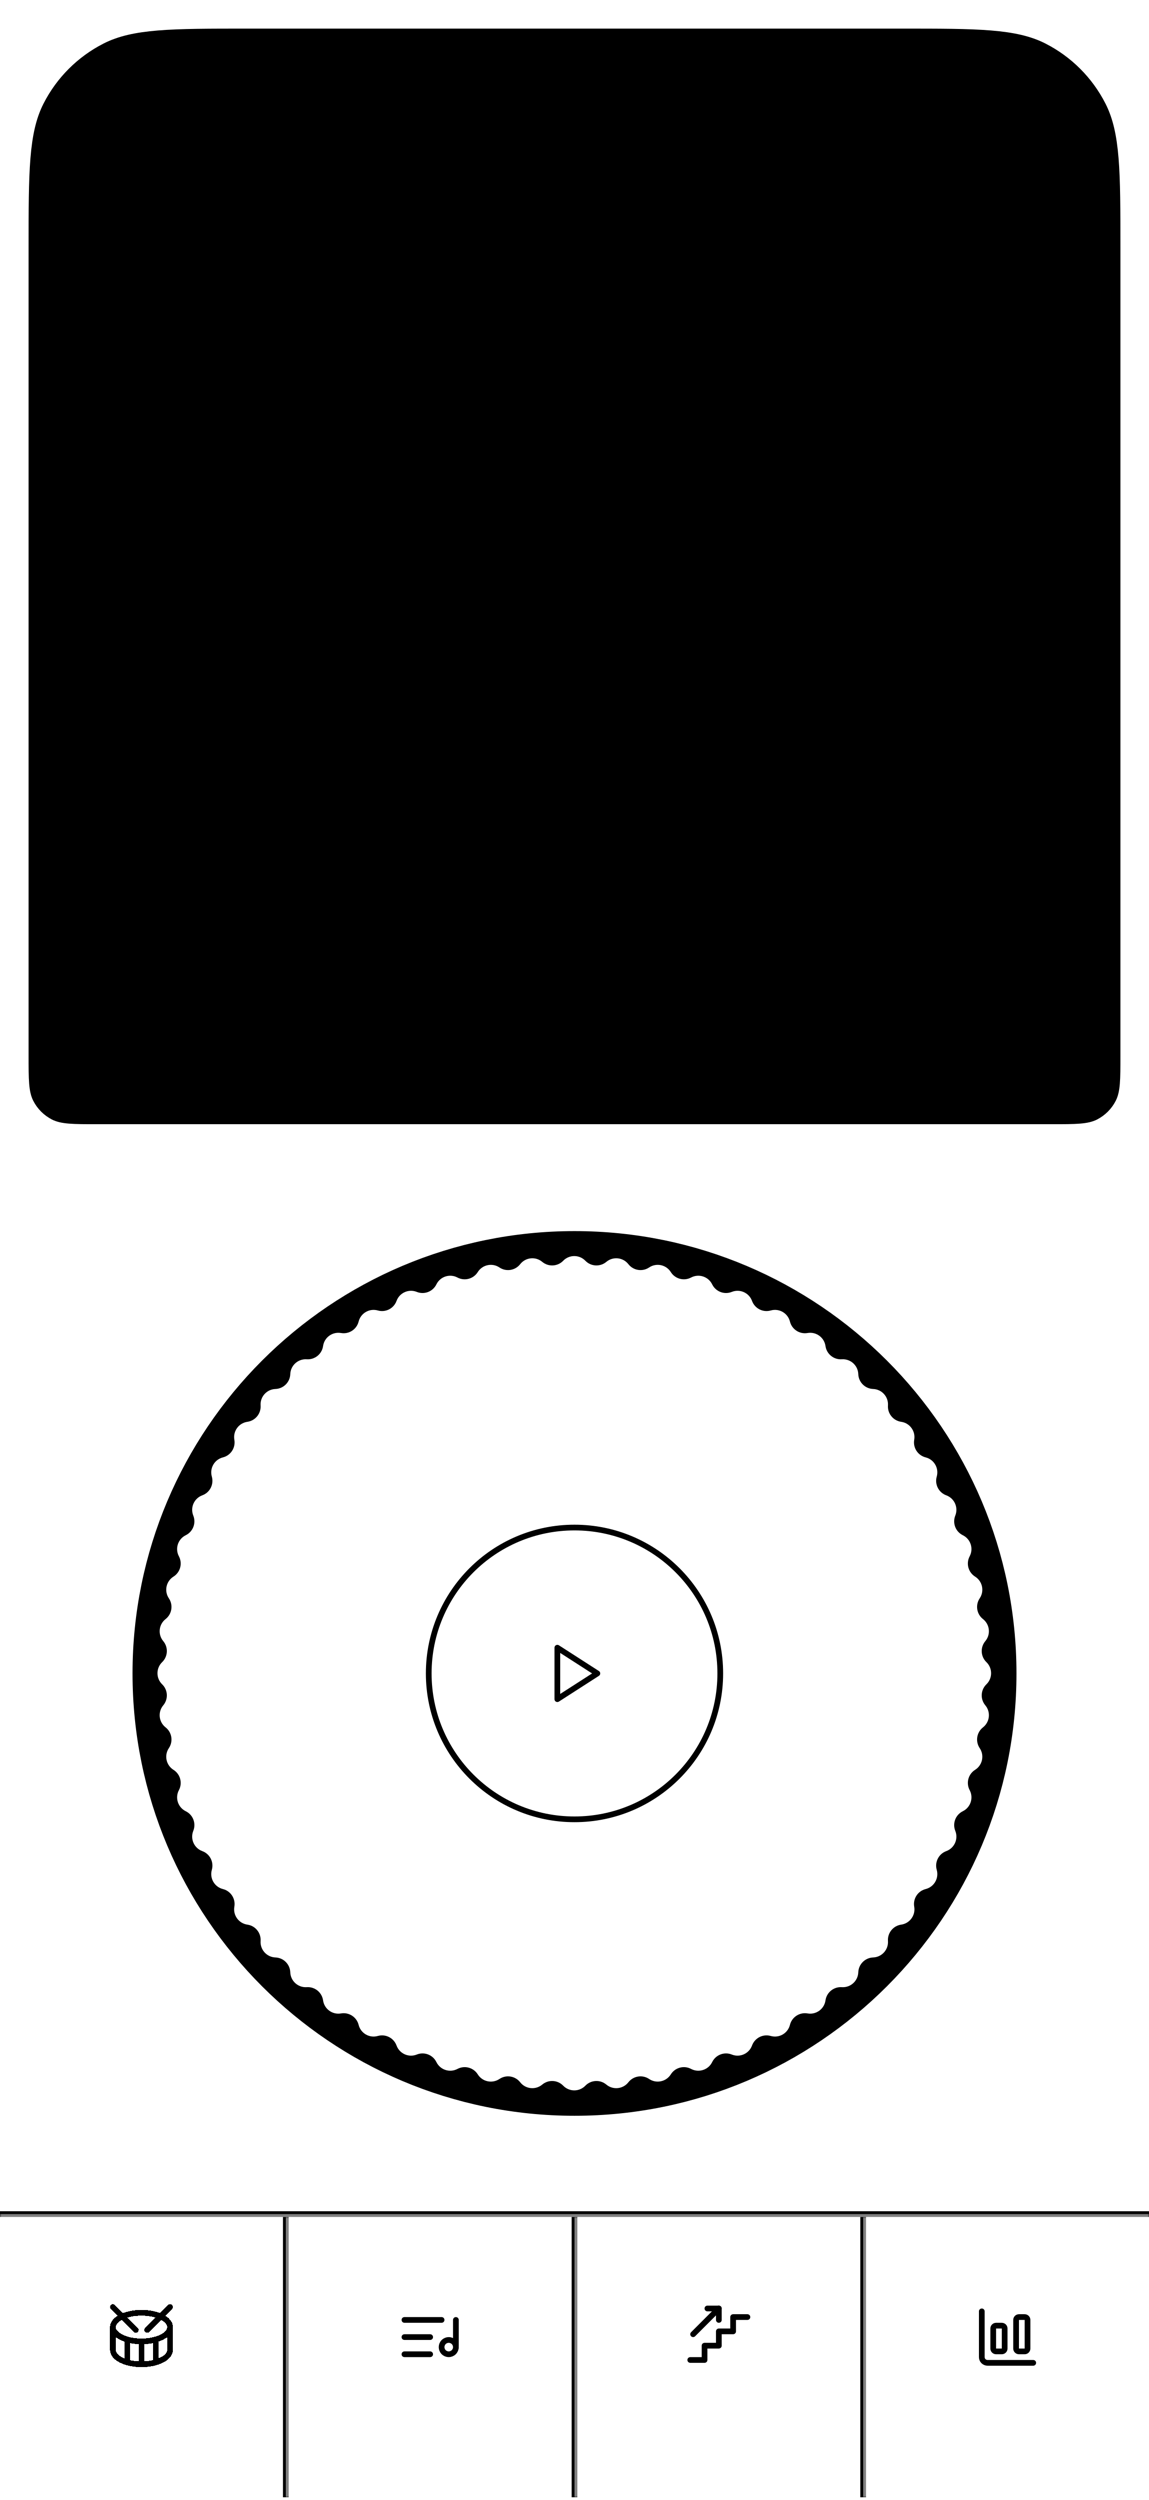 <svg width="402" height="874" viewBox="0 0 402 874" fill="none" xmlns="http://www.w3.org/2000/svg">
<path fill-rule="evenodd" clip-rule="evenodd" d="M201 739.633C286.401 739.633 355.633 670.401 355.633 585C355.633 499.599 286.401 430.367 201 430.367C115.599 430.367 46.367 499.599 46.367 585C46.367 670.401 115.599 739.633 201 739.633ZM204.801 440.735C202.68 438.546 199.169 438.546 197.047 440.735C195.079 442.765 191.877 442.933 189.708 441.119C187.369 439.164 183.877 439.531 181.997 441.93C180.252 444.155 177.085 444.657 174.738 443.079C172.208 441.38 168.773 442.11 167.153 444.691C165.65 447.087 162.554 447.917 160.054 446.594C157.36 445.168 154.021 446.253 152.68 448.99C151.436 451.529 148.443 452.678 145.819 451.624C142.991 450.487 139.783 451.915 138.735 454.777C137.763 457.433 134.907 458.889 132.187 458.114C129.255 457.279 126.215 459.035 125.472 461.991C124.783 464.734 122.094 466.48 119.308 465.994C116.305 465.47 113.465 467.534 113.035 470.551C112.637 473.351 110.145 475.369 107.323 475.176C104.283 474.969 101.673 477.319 101.561 480.364C101.458 483.191 99.191 485.458 96.365 485.561C93.319 485.673 90.969 488.283 91.176 491.323C91.369 494.145 89.351 496.637 86.551 497.035C83.534 497.465 81.47 500.305 81.994 503.308C82.48 506.094 80.734 508.783 77.991 509.472C75.035 510.215 73.279 513.255 74.114 516.187C74.889 518.907 73.433 521.763 70.777 522.735C67.915 523.783 66.487 526.991 67.624 529.819C68.678 532.443 67.529 535.436 64.99 536.68C62.253 538.021 61.168 541.36 62.594 544.054C63.917 546.554 63.087 549.65 60.691 551.153C58.11 552.773 57.38 556.208 59.079 558.738C60.657 561.085 60.155 564.252 57.93 565.997C55.531 567.877 55.164 571.369 57.119 573.708C58.933 575.877 58.765 579.079 56.735 581.047C54.546 583.169 54.546 586.68 56.735 588.801C58.765 590.769 58.933 593.971 57.119 596.141C55.164 598.479 55.531 601.971 57.93 603.852C60.155 605.597 60.657 608.763 59.079 611.111C57.38 613.641 58.11 617.075 60.691 618.695C63.087 620.198 63.917 623.295 62.594 625.794C61.168 628.488 62.253 631.827 64.99 633.168C67.529 634.412 68.678 637.406 67.624 640.03C66.487 642.858 67.915 646.065 70.777 647.113C73.433 648.085 74.889 650.942 74.114 653.662C73.279 656.593 75.035 659.634 77.991 660.376C80.734 661.065 82.48 663.754 81.994 666.54C81.47 669.543 83.534 672.383 86.551 672.813C89.351 673.212 91.369 675.703 91.176 678.525C90.969 681.566 93.319 684.175 96.365 684.287C99.191 684.391 101.458 686.658 101.561 689.484C101.673 692.53 104.283 694.879 107.323 694.672C110.145 694.48 112.637 696.497 113.035 699.297C113.465 702.315 116.305 704.379 119.308 703.855C122.094 703.369 124.783 705.115 125.472 707.858C126.215 710.814 129.255 712.569 132.187 711.734C134.907 710.96 137.763 712.415 138.735 715.071C139.783 717.933 142.991 719.361 145.819 718.225C148.443 717.17 151.436 718.319 152.68 720.859C154.021 723.596 157.36 724.681 160.054 723.255C162.554 721.931 165.65 722.761 167.153 725.157C168.773 727.739 172.208 728.469 174.738 726.769C177.085 725.192 180.252 725.693 181.997 727.919C183.877 730.317 187.369 730.684 189.708 728.729C191.877 726.915 195.079 727.083 197.047 729.114C199.169 731.302 202.68 731.302 204.801 729.114C206.769 727.083 209.971 726.915 212.141 728.729C214.479 730.684 217.971 730.317 219.852 727.919C221.597 725.693 224.763 725.192 227.111 726.769C229.641 728.469 233.075 727.739 234.695 725.157C236.198 722.761 239.295 721.931 241.794 723.255C244.488 724.681 247.827 723.596 249.168 720.859C250.412 718.319 253.406 717.17 256.03 718.225C258.858 719.361 262.065 717.933 263.113 715.071C264.085 712.415 266.942 710.96 269.662 711.734C272.593 712.569 275.634 710.814 276.376 707.858C277.065 705.115 279.754 703.369 282.54 703.855C285.543 704.379 288.383 702.315 288.813 699.297C289.212 696.497 291.703 694.48 294.525 694.672C297.566 694.879 300.175 692.53 300.287 689.484C300.391 686.658 302.658 684.391 305.484 684.287C308.53 684.175 310.879 681.566 310.672 678.525C310.48 675.703 312.497 673.212 315.297 672.813C318.315 672.383 320.379 669.543 319.855 666.54C319.369 663.754 321.115 661.065 323.858 660.376C326.814 659.634 328.569 656.593 327.734 653.662C326.96 650.942 328.415 648.085 331.071 647.113C333.933 646.065 335.361 642.858 334.225 640.03C333.17 637.406 334.319 634.412 336.859 633.168C339.596 631.827 340.681 628.488 339.255 625.794C337.931 623.295 338.761 620.198 341.157 618.695C343.739 617.075 344.469 613.641 342.769 611.111C341.192 608.763 341.693 605.597 343.919 603.852C346.317 601.971 346.684 598.479 344.729 596.141C342.915 593.971 343.083 590.769 345.114 588.801C347.302 586.68 347.302 583.169 345.114 581.047C343.083 579.079 342.915 575.877 344.729 573.708C346.684 571.369 346.317 567.877 343.919 565.997C341.693 564.252 341.192 561.085 342.769 558.738C344.469 556.208 343.739 552.773 341.157 551.153C338.761 549.65 337.931 546.554 339.255 544.054C340.681 541.36 339.596 538.021 336.859 536.68C334.319 535.436 333.17 532.443 334.225 529.819C335.361 526.991 333.933 523.783 331.071 522.735C328.415 521.763 326.96 518.907 327.734 516.187C328.569 513.255 326.814 510.215 323.858 509.472C321.115 508.783 319.369 506.094 319.855 503.308C320.379 500.305 318.315 497.465 315.297 497.035C312.497 496.637 310.48 494.145 310.672 491.323C310.879 488.283 308.53 485.673 305.484 485.561C302.658 485.458 300.391 483.191 300.287 480.364C300.175 477.319 297.566 474.969 294.525 475.176C291.703 475.369 289.212 473.351 288.813 470.551C288.383 467.534 285.543 465.47 282.54 465.994C279.754 466.48 277.065 464.734 276.376 461.991C275.634 459.035 272.593 457.279 269.662 458.114C266.942 458.889 264.085 457.433 263.113 454.777C262.065 451.915 258.858 450.487 256.03 451.624C253.406 452.678 250.412 451.529 249.168 448.99C247.827 446.253 244.488 445.168 241.794 446.594C239.295 447.917 236.198 447.087 234.695 444.691C233.075 442.11 229.641 441.38 227.111 443.079C224.763 444.657 221.597 444.155 219.852 441.93C217.971 439.531 214.479 439.164 212.141 441.119C209.971 442.933 206.769 442.765 204.801 440.735Z" fill="black"/>
<circle cx="201" cy="585" r="51" stroke="black" stroke-width="2"/>
<path d="M195 576L209 585L195 594V576Z" stroke="black" stroke-width="2" stroke-linecap="round" stroke-linejoin="round"/>
<g clip-path="url(#clip0_498_4461)">
<path d="M47.22 30H46.78C46.25 30 45.741 30.211 45.366 30.586C44.991 30.961 44.78 31.47 44.78 32V32.18C44.78 32.531 44.687 32.875 44.511 33.179C44.336 33.483 44.084 33.735 43.78 33.91L43.35 34.16C43.046 34.336 42.701 34.428 42.35 34.428C41.999 34.428 41.654 34.336 41.35 34.16L41.2 34.08C40.741 33.815 40.196 33.743 39.684 33.88C39.172 34.017 38.736 34.352 38.47 34.81L38.25 35.19C37.985 35.649 37.913 36.194 38.05 36.706C38.187 37.218 38.522 37.654 38.98 37.92L39.13 38.02C39.432 38.194 39.684 38.445 39.859 38.747C40.035 39.049 40.128 39.391 40.13 39.74V40.25C40.131 40.602 40.04 40.949 39.864 41.255C39.688 41.56 39.435 41.814 39.13 41.99L38.98 42.08C38.522 42.346 38.187 42.782 38.05 43.294C37.913 43.806 37.985 44.351 38.25 44.81L38.47 45.19C38.736 45.648 39.172 45.983 39.684 46.12C40.196 46.257 40.741 46.185 41.2 45.92L41.35 45.84C41.654 45.664 41.999 45.572 42.35 45.572C42.701 45.572 43.046 45.664 43.35 45.84L43.78 46.09C44.084 46.265 44.336 46.517 44.511 46.821C44.687 47.125 44.78 47.469 44.78 47.82V48C44.78 48.53 44.991 49.039 45.366 49.414C45.741 49.789 46.25 50 46.78 50H47.22C47.75 50 48.259 49.789 48.634 49.414C49.009 49.039 49.22 48.53 49.22 48V47.82C49.22 47.469 49.313 47.125 49.489 46.821C49.664 46.517 49.916 46.265 50.22 46.09L50.65 45.84C50.954 45.664 51.299 45.572 51.65 45.572C52.001 45.572 52.346 45.664 52.65 45.84L52.8 45.92C53.259 46.185 53.804 46.257 54.316 46.12C54.828 45.983 55.264 45.648 55.53 45.19L55.75 44.8C56.015 44.341 56.087 43.796 55.95 43.284C55.813 42.772 55.478 42.336 55.02 42.07L54.87 41.99C54.565 41.814 54.312 41.56 54.136 41.255C53.96 40.949 53.869 40.602 53.87 40.25V39.75C53.869 39.398 53.96 39.051 54.136 38.745C54.312 38.44 54.565 38.186 54.87 38.01L55.02 37.92C55.478 37.654 55.813 37.218 55.95 36.706C56.087 36.194 56.015 35.649 55.75 35.19L55.53 34.81C55.264 34.352 54.828 34.017 54.316 33.88C53.804 33.743 53.259 33.815 52.8 34.08L52.65 34.16C52.346 34.336 52.001 34.428 51.65 34.428C51.299 34.428 50.954 34.336 50.65 34.16L50.22 33.91C49.916 33.735 49.664 33.483 49.489 33.179C49.313 32.875 49.22 32.531 49.22 32.18V32C49.22 31.47 49.009 30.961 48.634 30.586C48.259 30.211 47.75 30 47.22 30Z" stroke="#90A481" stroke-width="2" stroke-linecap="round" stroke-linejoin="round"/>
<path d="M47 43C48.657 43 50 41.657 50 40C50 38.343 48.657 37 47 37C45.343 37 44 38.343 44 40C44 41.657 45.343 43 47 43Z" stroke="#90A481" stroke-width="2" stroke-linecap="round" stroke-linejoin="round"/>
<path d="M353 30H357" stroke="#90A481" stroke-width="2" stroke-linecap="round" stroke-linejoin="round"/>
<path d="M355 42L358 39" stroke="#90A481" stroke-width="2" stroke-linecap="round" stroke-linejoin="round"/>
<path d="M355 50C359.418 50 363 46.418 363 42C363 37.582 359.418 34 355 34C350.582 34 347 37.582 347 42C347 46.418 350.582 50 355 50Z" stroke="#90A481" stroke-width="2" stroke-linecap="round" stroke-linejoin="round"/>
<path d="M36.784 279.784H39.064V282.4H36.784V286.144H33.928V282.4H25.648V280.456L32.752 268H36.784V279.784ZM33.928 271.096L28.984 279.784H33.928V271.096ZM46.318 268H49.078L43.414 286.144H40.654L46.318 268ZM59.987 279.784H62.267V282.4H59.987V286.144H57.131V282.4H48.851V280.456L55.955 268H59.987V279.784ZM57.131 271.096L52.187 279.784H57.131V271.096Z" fill="#90A481"/>
<path d="M179.962 294.72H172.447V268.035L164.617 272.085V264.255L173.707 259.62H179.962V294.72ZM198.543 287.7H211.503V294.72H187.068V289.635L199.443 276.765C200.793 275.355 201.738 274.155 202.278 273.165C202.818 272.145 203.088 271.11 203.088 270.06C203.088 268.8 202.713 267.795 201.963 267.045C201.243 266.265 200.223 265.875 198.903 265.875C197.553 265.875 196.383 266.265 195.393 267.045C194.433 267.825 193.608 268.995 192.918 270.555L187.068 266.55C187.998 264.39 189.468 262.59 191.478 261.15C193.518 259.71 196.068 258.99 199.128 258.99C201.528 258.99 203.598 259.44 205.338 260.34C207.108 261.21 208.458 262.455 209.388 264.075C210.318 265.695 210.783 267.555 210.783 269.655C210.783 271.545 210.318 273.36 209.388 275.1C208.488 276.84 207.153 278.64 205.383 280.5L198.543 287.7ZM228.208 295.35C223.978 295.35 220.723 293.82 218.443 290.76C216.193 287.67 215.068 283.155 215.068 277.215C215.068 271.245 216.193 266.715 218.443 263.625C220.723 260.535 223.978 258.99 228.208 258.99C232.438 258.99 235.678 260.535 237.928 263.625C240.208 266.715 241.348 271.245 241.348 277.215C241.348 283.155 240.208 287.67 237.928 290.76C235.678 293.82 232.438 295.35 228.208 295.35ZM228.208 288.33C229.948 288.33 231.283 287.4 232.213 285.54C233.173 283.65 233.653 280.875 233.653 277.215C233.653 273.495 233.188 270.705 232.258 268.845C231.328 266.955 229.978 266.01 228.208 266.01C226.438 266.01 225.088 266.955 224.158 268.845C223.228 270.705 222.763 273.495 222.763 277.215C222.763 280.875 223.228 283.65 224.158 285.54C225.118 287.4 226.468 288.33 228.208 288.33Z" fill="#90A481"/>
<path d="M357 283V270L369 268V281" stroke="#90A481" stroke-width="2" stroke-linecap="round" stroke-linejoin="round"/>
<path d="M354 286C355.657 286 357 284.657 357 283C357 281.343 355.657 280 354 280C352.343 280 351 281.343 351 283C351 284.657 352.343 286 354 286Z" stroke="#90A481" stroke-width="2" stroke-linecap="round" stroke-linejoin="round"/>
<path d="M366 284C367.657 284 369 282.657 369 281C369 279.343 367.657 278 366 278C364.343 278 363 279.343 363 281C363 282.657 364.343 284 366 284Z" stroke="#90A481" stroke-width="2" stroke-linecap="round" stroke-linejoin="round"/>
<path d="M180.228 319.988H179.244L178.104 316.88H174.792L173.652 319.988H172.668L175.956 311.132H176.928L180.228 319.988ZM176.412 312.488L175.128 315.992H177.768L176.484 312.488H176.412ZM181.274 319.988V313.652H182.162V314.624H182.222C182.414 314.28 182.698 314.004 183.074 313.796C183.45 313.588 183.842 313.484 184.25 313.484C184.954 313.484 185.506 313.704 185.906 314.144C186.306 314.584 186.506 315.2 186.506 315.992V319.988H185.618V316.136C185.618 315.584 185.466 315.14 185.162 314.804C184.866 314.468 184.49 314.3 184.034 314.3C183.482 314.3 183.03 314.484 182.678 314.852C182.334 315.212 182.162 315.672 182.162 316.232V319.988H181.274ZM193.612 319.988H192.724V318.98H192.652C192.444 319.356 192.164 319.648 191.812 319.856C191.46 320.056 191.064 320.156 190.624 320.156C190.104 320.156 189.636 320.012 189.22 319.724C188.804 319.428 188.476 319.024 188.236 318.512C188.004 317.992 187.888 317.408 187.888 316.76C187.888 316.128 188.004 315.564 188.236 315.068C188.476 314.564 188.804 314.176 189.22 313.904C189.636 313.624 190.104 313.484 190.624 313.484C191.032 313.484 191.412 313.588 191.764 313.796C192.116 314.004 192.412 314.292 192.652 314.66H192.724V311.132H193.612V319.988ZM192.748 316.82C192.748 316.348 192.664 315.924 192.496 315.548C192.328 315.172 192.096 314.88 191.8 314.672C191.504 314.464 191.168 314.36 190.792 314.36C190.408 314.36 190.064 314.464 189.76 314.672C189.464 314.88 189.228 315.172 189.052 315.548C188.884 315.916 188.8 316.34 188.8 316.82C188.8 317.3 188.884 317.728 189.052 318.104C189.228 318.472 189.468 318.76 189.772 318.968C190.084 319.176 190.436 319.28 190.828 319.28C191.196 319.28 191.524 319.176 191.812 318.968C192.108 318.76 192.336 318.472 192.496 318.104C192.664 317.728 192.748 317.3 192.748 316.82ZM197.112 320.156C196.496 320.156 195.996 319.996 195.612 319.676C195.236 319.356 195.048 318.928 195.048 318.392C195.048 317.712 195.316 317.184 195.852 316.808C196.396 316.424 197.152 316.232 198.12 316.232H199.212V315.812C199.212 315.356 199.068 314.992 198.78 314.72C198.5 314.44 198.124 314.3 197.652 314.3C197.012 314.3 196.508 314.552 196.14 315.056L195.444 314.552C195.708 314.192 196.028 313.924 196.404 313.748C196.78 313.572 197.2 313.484 197.664 313.484C198.408 313.484 199 313.692 199.44 314.108C199.888 314.524 200.112 315.092 200.112 315.812V319.988H199.212V319.028H199.152C198.96 319.372 198.676 319.648 198.3 319.856C197.932 320.056 197.536 320.156 197.112 320.156ZM197.268 319.34C197.564 319.34 197.86 319.276 198.156 319.148C198.46 319.012 198.712 318.812 198.912 318.548C199.112 318.276 199.212 317.952 199.212 317.576V317.06H198.288C196.736 317.06 195.96 317.488 195.96 318.344C195.96 318.64 196.08 318.88 196.32 319.064C196.568 319.248 196.884 319.34 197.268 319.34ZM201.794 319.988V313.652H202.682V314.624H202.742C202.934 314.28 203.218 314.004 203.594 313.796C203.97 313.588 204.362 313.484 204.77 313.484C205.474 313.484 206.026 313.704 206.426 314.144C206.826 314.584 207.026 315.2 207.026 315.992V319.988H206.138V316.136C206.138 315.584 205.986 315.14 205.682 314.804C205.386 314.468 205.01 314.3 204.554 314.3C204.002 314.3 203.55 314.484 203.198 314.852C202.854 315.212 202.682 315.672 202.682 316.232V319.988H201.794ZM211.816 314.492H209.98V318.224C209.98 318.592 210.072 318.88 210.256 319.088C210.44 319.288 210.696 319.388 211.024 319.388C211.192 319.388 211.408 319.344 211.672 319.256V320.084C211.456 320.172 211.18 320.216 210.844 320.216C210.276 320.216 209.84 320.052 209.536 319.724C209.232 319.388 209.08 318.912 209.08 318.296V314.492H208.084V313.652H209.08V311.672H209.98V313.652H211.816V314.492ZM214.103 311.672C214.103 311.864 214.043 312.016 213.923 312.128C213.811 312.24 213.659 312.296 213.467 312.296C213.275 312.296 213.123 312.24 213.011 312.128C212.907 312.016 212.855 311.864 212.855 311.672C212.855 311.48 212.907 311.328 213.011 311.216C213.123 311.104 213.275 311.048 213.467 311.048C213.659 311.048 213.811 311.104 213.923 311.216C214.043 311.328 214.103 311.48 214.103 311.672ZM213.923 313.652V320H213.035V313.652H213.923ZM215.81 319.988V313.652H216.698V314.624H216.758C216.95 314.28 217.234 314.004 217.61 313.796C217.986 313.588 218.378 313.484 218.786 313.484C219.49 313.484 220.042 313.704 220.442 314.144C220.842 314.584 221.042 315.2 221.042 315.992V319.988H220.154V316.136C220.154 315.584 220.002 315.14 219.698 314.804C219.402 314.468 219.026 314.3 218.57 314.3C218.018 314.3 217.566 314.484 217.214 314.852C216.87 315.212 216.698 315.672 216.698 316.232V319.988H215.81ZM225.303 320.156C224.727 320.156 224.219 320.02 223.779 319.748C223.347 319.476 223.011 319.088 222.771 318.584C222.539 318.08 222.423 317.492 222.423 316.82C222.423 316.148 222.539 315.56 222.771 315.056C223.011 314.552 223.347 314.164 223.779 313.892C224.219 313.62 224.727 313.484 225.303 313.484C225.879 313.484 226.383 313.62 226.815 313.892C227.255 314.164 227.591 314.552 227.823 315.056C228.063 315.56 228.183 316.148 228.183 316.82C228.183 317.492 228.063 318.08 227.823 318.584C227.591 319.088 227.255 319.476 226.815 319.748C226.383 320.02 225.879 320.156 225.303 320.156ZM225.303 319.316C225.895 319.316 226.371 319.092 226.731 318.644C227.091 318.188 227.271 317.58 227.271 316.82C227.271 316.06 227.091 315.456 226.731 315.008C226.371 314.552 225.895 314.324 225.303 314.324C224.711 314.324 224.235 314.552 223.875 315.008C223.515 315.456 223.335 316.06 223.335 316.82C223.335 317.58 223.515 318.188 223.875 318.644C224.235 319.092 224.711 319.316 225.303 319.316Z" fill="#90A481"/>
<g clip-path="url(#clip1_498_4461)">
<rect opacity="0.6" x="14" y="371" width="1" height="12" fill="#90A481"/>
<path d="M49.49 348.1H48.11V342L46.47 342.86V341.42L48.37 340.45H49.49V348.1ZM53.968 348.24C53.075 348.24 52.388 347.903 51.908 347.23C51.428 346.557 51.188 345.573 51.188 344.28C51.188 342.98 51.428 341.993 51.908 341.32C52.388 340.647 53.075 340.31 53.968 340.31C54.868 340.31 55.558 340.647 56.038 341.32C56.518 341.993 56.758 342.98 56.758 344.28C56.758 345.573 56.518 346.557 56.038 347.23C55.558 347.903 54.868 348.24 53.968 348.24ZM53.968 346.96C54.408 346.96 54.748 346.733 54.988 346.28C55.228 345.827 55.348 345.16 55.348 344.28C55.348 343.393 55.228 342.723 54.988 342.27C54.748 341.817 54.408 341.59 53.968 341.59C53.528 341.59 53.188 341.817 52.948 342.27C52.715 342.723 52.598 343.393 52.598 344.28C52.598 345.167 52.715 345.837 52.948 346.29C53.188 346.737 53.528 346.96 53.968 346.96ZM60.579 348.24C59.686 348.24 58.999 347.903 58.519 347.23C58.039 346.557 57.799 345.573 57.799 344.28C57.799 342.98 58.039 341.993 58.519 341.32C58.999 340.647 59.686 340.31 60.579 340.31C61.479 340.31 62.169 340.647 62.649 341.32C63.129 341.993 63.369 342.98 63.369 344.28C63.369 345.573 63.129 346.557 62.649 347.23C62.169 347.903 61.479 348.24 60.579 348.24ZM60.579 346.96C61.019 346.96 61.359 346.733 61.599 346.28C61.839 345.827 61.959 345.16 61.959 344.28C61.959 343.393 61.839 342.723 61.599 342.27C61.359 341.817 61.019 341.59 60.579 341.59C60.139 341.59 59.799 341.817 59.559 342.27C59.326 342.723 59.209 343.393 59.209 344.28C59.209 345.167 59.326 345.837 59.559 346.29C59.799 346.737 60.139 346.96 60.579 346.96Z" fill="#90A481"/>
<rect opacity="0.6" x="22" y="371" width="1" height="12" fill="#90A481"/>
<rect opacity="0.6" x="30" y="371" width="1" height="12" fill="#90A481"/>
<rect opacity="0.6" x="38" y="371" width="1" height="12" fill="#90A481"/>
<rect opacity="0.6" x="46" y="371" width="1" height="12" fill="#90A481"/>
<rect opacity="0.6" x="54" y="357" width="2" height="26" fill="#90A481"/>
<rect opacity="0.6" x="63" y="371" width="1" height="12" fill="#90A481"/>
<rect opacity="0.6" x="71" y="371" width="1" height="12" fill="#90A481"/>
<rect opacity="0.6" x="79" y="371" width="1" height="12" fill="#90A481"/>
<rect opacity="0.6" x="87" y="371" width="1" height="12" fill="#90A481"/>
<path d="M123.49 348.1H122.11V342L120.47 342.86V341.42L122.37 340.45H123.49V348.1ZM128.158 348.1H126.778V342L125.138 342.86V341.42L127.038 340.45H128.158V348.1ZM132.636 348.24C131.743 348.24 131.056 347.903 130.576 347.23C130.096 346.557 129.856 345.573 129.856 344.28C129.856 342.98 130.096 341.993 130.576 341.32C131.056 340.647 131.743 340.31 132.636 340.31C133.536 340.31 134.226 340.647 134.706 341.32C135.186 341.993 135.426 342.98 135.426 344.28C135.426 345.573 135.186 346.557 134.706 347.23C134.226 347.903 133.536 348.24 132.636 348.24ZM132.636 346.96C133.076 346.96 133.416 346.733 133.656 346.28C133.896 345.827 134.016 345.16 134.016 344.28C134.016 343.393 133.896 342.723 133.656 342.27C133.416 341.817 133.076 341.59 132.636 341.59C132.196 341.59 131.856 341.817 131.616 342.27C131.383 342.723 131.266 343.393 131.266 344.28C131.266 345.167 131.383 345.837 131.616 346.29C131.856 346.737 132.196 346.96 132.636 346.96Z" fill="#90A481"/>
<rect opacity="0.6" x="95" y="371" width="1" height="12" fill="#90A481"/>
<rect opacity="0.6" x="103" y="371" width="1" height="12" fill="#90A481"/>
<rect opacity="0.6" x="111" y="371" width="1" height="12" fill="#90A481"/>
<rect opacity="0.6" x="119" y="371" width="1" height="12" fill="#90A481"/>
<rect opacity="0.6" x="127" y="357" width="2" height="26" fill="#90A481"/>
<rect opacity="0.6" x="136" y="371" width="1" height="12" fill="#90A481"/>
<rect opacity="0.6" x="144" y="371" width="1" height="12" fill="#90A481"/>
<rect opacity="0.6" x="152" y="371" width="1" height="12" fill="#90A481"/>
<rect opacity="0.6" x="160" y="371" width="1" height="12" fill="#90A481"/>
<path d="M195.49 348.1H194.11V342L192.47 342.86V341.42L194.37 340.45H195.49V348.1ZM199.148 346.82H202.238V348.1H197.108V347.12L199.738 344.32C200.085 343.947 200.328 343.64 200.468 343.4C200.608 343.153 200.678 342.9 200.678 342.64C200.678 342.313 200.581 342.053 200.388 341.86C200.195 341.667 199.928 341.57 199.588 341.57C198.975 341.57 198.505 341.927 198.178 342.64L197.108 341.9C197.301 341.433 197.611 341.053 198.038 340.76C198.471 340.46 199.005 340.31 199.638 340.31C200.131 340.31 200.561 340.403 200.928 340.59C201.301 340.777 201.588 341.04 201.788 341.38C201.988 341.72 202.088 342.117 202.088 342.57C202.088 342.983 201.988 343.377 201.788 343.75C201.595 344.123 201.288 344.533 200.868 344.98L199.148 346.82ZM205.896 348.24C205.002 348.24 204.316 347.903 203.836 347.23C203.356 346.557 203.116 345.573 203.116 344.28C203.116 342.98 203.356 341.993 203.836 341.32C204.316 340.647 205.002 340.31 205.896 340.31C206.796 340.31 207.486 340.647 207.966 341.32C208.446 341.993 208.686 342.98 208.686 344.28C208.686 345.573 208.446 346.557 207.966 347.23C207.486 347.903 206.796 348.24 205.896 348.24ZM205.896 346.96C206.336 346.96 206.676 346.733 206.916 346.28C207.156 345.827 207.276 345.16 207.276 344.28C207.276 343.393 207.156 342.723 206.916 342.27C206.676 341.817 206.336 341.59 205.896 341.59C205.456 341.59 205.116 341.817 204.876 342.27C204.642 342.723 204.526 343.393 204.526 344.28C204.526 345.167 204.642 345.837 204.876 346.29C205.116 346.737 205.456 346.96 205.896 346.96Z" fill="#90A481"/>
<rect opacity="0.6" x="168" y="371" width="1" height="12" fill="#90A481"/>
<rect opacity="0.6" x="176" y="371" width="1" height="12" fill="#90A481"/>
<rect opacity="0.6" x="184" y="371" width="1" height="12" fill="#90A481"/>
<rect opacity="0.6" x="192" y="371" width="1" height="12" fill="#90A481"/>
<rect opacity="0.6" x="200" y="357" width="2" height="26" fill="#90A481"/>
<rect opacity="0.6" x="209" y="371" width="1" height="12" fill="#90A481"/>
<rect opacity="0.6" x="217" y="371" width="1" height="12" fill="#90A481"/>
<rect opacity="0.6" x="225" y="371" width="1" height="12" fill="#90A481"/>
<rect opacity="0.6" x="233" y="371" width="1" height="12" fill="#90A481"/>
<path d="M268.49 348.1H267.11V342L265.47 342.86V341.42L267.37 340.45H268.49V348.1ZM273.068 343.48L273.238 343.47C273.611 343.47 273.961 343.563 274.288 343.75C274.621 343.93 274.888 344.193 275.088 344.54C275.288 344.887 275.388 345.293 275.388 345.76C275.388 346.247 275.275 346.68 275.048 347.06C274.828 347.433 274.518 347.723 274.118 347.93C273.718 348.137 273.258 348.24 272.738 348.24C272.118 348.24 271.581 348.097 271.128 347.81C270.681 347.517 270.345 347.127 270.118 346.64L271.198 345.9C271.371 346.26 271.581 346.533 271.828 346.72C272.081 346.9 272.388 346.99 272.748 346.99C273.121 346.99 273.425 346.877 273.658 346.65C273.891 346.423 274.008 346.127 274.008 345.76C274.008 345.38 273.891 345.08 273.658 344.86C273.431 344.633 273.121 344.513 272.728 344.5C272.468 344.5 272.205 344.58 271.938 344.74L271.188 343.76L273.188 341.73H270.388V340.45H274.998V341.58L273.048 343.43L273.068 343.48ZM279.15 348.24C278.256 348.24 277.57 347.903 277.09 347.23C276.61 346.557 276.37 345.573 276.37 344.28C276.37 342.98 276.61 341.993 277.09 341.32C277.57 340.647 278.256 340.31 279.15 340.31C280.05 340.31 280.74 340.647 281.22 341.32C281.7 341.993 281.94 342.98 281.94 344.28C281.94 345.573 281.7 346.557 281.22 347.23C280.74 347.903 280.05 348.24 279.15 348.24ZM279.15 346.96C279.59 346.96 279.93 346.733 280.17 346.28C280.41 345.827 280.53 345.16 280.53 344.28C280.53 343.393 280.41 342.723 280.17 342.27C279.93 341.817 279.59 341.59 279.15 341.59C278.71 341.59 278.37 341.817 278.13 342.27C277.896 342.723 277.78 343.393 277.78 344.28C277.78 345.167 277.896 345.837 278.13 346.29C278.37 346.737 278.71 346.96 279.15 346.96Z" fill="#90A481"/>
<rect opacity="0.6" x="241" y="371" width="1" height="12" fill="#90A481"/>
<rect opacity="0.6" x="249" y="371" width="1" height="12" fill="#90A481"/>
<rect opacity="0.6" x="257" y="371" width="1" height="12" fill="#90A481"/>
<rect opacity="0.6" x="265" y="371" width="1" height="12" fill="#90A481"/>
<rect opacity="0.6" x="273" y="357" width="2" height="26" fill="#90A481"/>
<rect opacity="0.6" x="282" y="371" width="1" height="12" fill="#90A481"/>
<rect opacity="0.6" x="290" y="371" width="1" height="12" fill="#90A481"/>
<rect opacity="0.6" x="298" y="371" width="1" height="12" fill="#90A481"/>
<rect opacity="0.6" x="306" y="371" width="1" height="12" fill="#90A481"/>
<path d="M341.49 348.1H340.11V342L338.47 342.86V341.42L340.37 340.45H341.49V348.1ZM347.758 345.32H348.708V346.59H347.758V348.1H346.378V346.59H342.928V345.68L345.828 340.45H347.758V345.32ZM346.378 341.96L344.538 345.32H346.378V341.96ZM352.257 348.24C351.364 348.24 350.677 347.903 350.197 347.23C349.717 346.557 349.477 345.573 349.477 344.28C349.477 342.98 349.717 341.993 350.197 341.32C350.677 340.647 351.364 340.31 352.257 340.31C353.157 340.31 353.847 340.647 354.327 341.32C354.807 341.993 355.047 342.98 355.047 344.28C355.047 345.573 354.807 346.557 354.327 347.23C353.847 347.903 353.157 348.24 352.257 348.24ZM352.257 346.96C352.697 346.96 353.037 346.733 353.277 346.28C353.517 345.827 353.637 345.16 353.637 344.28C353.637 343.393 353.517 342.723 353.277 342.27C353.037 341.817 352.697 341.59 352.257 341.59C351.817 341.59 351.477 341.817 351.237 342.27C351.004 342.723 350.887 343.393 350.887 344.28C350.887 345.167 351.004 345.837 351.237 346.29C351.477 346.737 351.817 346.96 352.257 346.96Z" fill="#90A481"/>
<rect opacity="0.6" x="314" y="371" width="1" height="12" fill="#90A481"/>
<rect opacity="0.6" x="322" y="371" width="1" height="12" fill="#90A481"/>
<rect opacity="0.6" x="330" y="371" width="1" height="12" fill="#90A481"/>
<rect opacity="0.6" x="338" y="371" width="1" height="12" fill="#90A481"/>
<rect opacity="0.6" x="346" y="357" width="2" height="26" fill="#90A481"/>
<rect opacity="0.6" x="355" y="371" width="1" height="12" fill="#90A481"/>
<rect opacity="0.6" x="363" y="371" width="1" height="12" fill="#90A481"/>
<rect opacity="0.6" x="371" y="371" width="1" height="12" fill="#90A481"/>
<rect opacity="0.6" x="379" y="371" width="1" height="12" fill="#90A481"/>
<rect opacity="0.6" x="387" y="371" width="1" height="12" fill="#90A481"/>
</g>
<path d="M10 86.8C10 59.917 10 46.476 15.232 36.209C19.834 27.177 27.177 19.834 36.209 15.232C46.476 10 59.917 10 86.8 10H315.2C342.083 10 355.524 10 365.792 15.232C374.823 19.834 382.166 27.177 386.768 36.209C392 46.476 392 59.917 392 86.8V369C392 377.401 392 381.601 390.365 384.81C388.927 387.632 386.632 389.927 383.81 391.365C380.601 393 376.401 393 368 393H34C25.599 393 21.399 393 18.19 391.365C15.368 389.927 13.073 387.632 11.635 384.81C10 381.601 10 377.401 10 369V86.8Z" fill="black"/>
</g>
<mask id="path-70-outside-1_498_4461" maskUnits="userSpaceOnUse" x="0" y="773" width="402" height="3" fill="black">
<rect fill="white" y="773" width="402" height="3"/>
<path d="M0 773H402V775H0V773Z"/>
</mask>
<path d="M0 773H402V775H0V773Z" fill="black"/>
<path d="M402 774H0V776H402V774Z" fill="white" fill-opacity="0.5" mask="url(#path-70-outside-1_498_4461)"/>
<g clip-path="url(#clip2_498_4461)">
<g filter="url(#filter0_di_498_4461)">
<path d="M39.5 807L47.5 815M59.5 807L51.5 815M59.5 814C59.5 816.761 55.023 819 49.5 819M59.5 814C59.5 811.239 55.023 809 49.5 809C43.977 809 39.5 811.239 39.5 814M59.5 814V822C59.5 823.326 58.446 824.598 56.571 825.536C54.696 826.473 52.152 827 49.5 827M49.5 819C43.977 819 39.5 816.761 39.5 814M49.5 819V827M39.5 814V822C39.5 823.326 40.554 824.598 42.429 825.536C44.304 826.473 46.848 827 49.5 827M44.5 818.4V826.3M54.5 818.4V826.3" stroke="black" stroke-width="2" stroke-linecap="round" stroke-linejoin="round" shape-rendering="crispEdges"/>
</g>
</g>
<mask id="path-74-outside-2_498_4461" maskUnits="userSpaceOnUse" x="99" y="775" width="3" height="98" fill="black">
<rect fill="white" x="99" y="775" width="3" height="98"/>
<path d="M99 775H101V873H99V775Z"/>
</mask>
<path d="M99 775H101V873H99V775Z" fill="black"/>
<path d="M100 775V873H102V775H100Z" fill="white" fill-opacity="0.5" mask="url(#path-74-outside-2_498_4461)"/>
<path d="M159.5 820V811" stroke="black" stroke-width="2" stroke-linecap="round" stroke-linejoin="round"/>
<path d="M157 823C157.663 823 158.299 822.737 158.768 822.268C159.237 821.799 159.5 821.163 159.5 820.5C159.5 819.837 159.237 819.201 158.768 818.732C158.299 818.263 157.663 818 157 818C156.337 818 155.701 818.263 155.232 818.732C154.763 819.201 154.5 819.837 154.5 820.5C154.5 821.163 154.763 821.799 155.232 822.268C155.701 822.737 156.337 823 157 823Z" stroke="black" stroke-width="2" stroke-linecap="round" stroke-linejoin="round"/>
<path d="M150.5 817H141.5" stroke="black" stroke-width="2" stroke-linecap="round" stroke-linejoin="round"/>
<path d="M154.5 811H141.5" stroke="black" stroke-width="2" stroke-linecap="round" stroke-linejoin="round"/>
<path d="M150.5 823H141.5" stroke="black" stroke-width="2" stroke-linecap="round" stroke-linejoin="round"/>
<mask id="path-83-outside-3_498_4461" maskUnits="userSpaceOnUse" x="200" y="775" width="3" height="98" fill="black">
<rect fill="white" x="200" y="775" width="3" height="98"/>
<path d="M200 775H202V873H200V775Z"/>
</mask>
<path d="M200 775H202V873H200V775Z" fill="black"/>
<path d="M201 775V873H203V775H201Z" fill="white" fill-opacity="0.5" mask="url(#path-83-outside-3_498_4461)"/>
<path d="M242.5 816L251.5 807" stroke="black" stroke-width="2" stroke-linecap="round" stroke-linejoin="round"/>
<path d="M247.5 807H251.5V811" stroke="black" stroke-width="2" stroke-linecap="round" stroke-linejoin="round"/>
<path d="M241.5 825H246.5V820H251.5V815H256.5V810H261.5" stroke="black" stroke-width="2" stroke-linecap="round" stroke-linejoin="round"/>
<mask id="path-90-outside-4_498_4461" maskUnits="userSpaceOnUse" x="301" y="775" width="3" height="98" fill="black">
<rect fill="white" x="301" y="775" width="3" height="98"/>
<path d="M301 775H303V873H301V775Z"/>
</mask>
<path d="M301 775H303V873H301V775Z" fill="black"/>
<path d="M302 775V873H304V775H302Z" fill="white" fill-opacity="0.5" mask="url(#path-90-outside-4_498_4461)"/>
<path d="M343.5 808V824C343.5 824.53 343.711 825.039 344.086 825.414C344.461 825.789 344.97 826 345.5 826H361.5" stroke="black" stroke-width="2" stroke-linecap="round" stroke-linejoin="round"/>
<path d="M358.5 810H356.5C355.948 810 355.5 810.448 355.5 811V821C355.5 821.552 355.948 822 356.5 822H358.5C359.052 822 359.5 821.552 359.5 821V811C359.5 810.448 359.052 810 358.5 810Z" stroke="black" stroke-width="2" stroke-linecap="round" stroke-linejoin="round"/>
<path d="M350.5 813H348.5C347.948 813 347.5 813.448 347.5 814V821C347.5 821.552 347.948 822 348.5 822H350.5C351.052 822 351.5 821.552 351.5 821V814C351.5 813.448 351.052 813 350.5 813Z" stroke="black" stroke-width="2" stroke-linecap="round" stroke-linejoin="round"/>
<defs>
<filter id="filter0_di_498_4461" x="37.5" y="805" width="24" height="24" filterUnits="userSpaceOnUse" color-interpolation-filters="sRGB">
<feFlood flood-opacity="0" result="BackgroundImageFix"/>
<feColorMatrix in="SourceAlpha" type="matrix" values="0 0 0 0 0 0 0 0 0 0 0 0 0 0 0 0 0 0 127 0" result="hardAlpha"/>
<feOffset/>
<feGaussianBlur stdDeviation="0.5"/>
<feComposite in2="hardAlpha" operator="out"/>
<feColorMatrix type="matrix" values="0 0 0 0 0 0 0 0 0 0 0 0 0 0 0 0 0 0 0.42 0"/>
<feBlend mode="normal" in2="BackgroundImageFix" result="effect1_dropShadow_498_4461"/>
<feBlend mode="normal" in="SourceGraphic" in2="effect1_dropShadow_498_4461" result="shape"/>
<feColorMatrix in="SourceAlpha" type="matrix" values="0 0 0 0 0 0 0 0 0 0 0 0 0 0 0 0 0 0 127 0" result="hardAlpha"/>
<feOffset dy="-0.5"/>
<feGaussianBlur stdDeviation="0.25"/>
<feComposite in2="hardAlpha" operator="arithmetic" k2="-1" k3="1"/>
<feColorMatrix type="matrix" values="0 0 0 0 1 0 0 0 0 1 0 0 0 0 1 0 0 0 0.78 0"/>
<feBlend mode="normal" in2="shape" result="effect2_innerShadow_498_4461"/>
</filter>
<clipPath id="clip0_498_4461">
<rect width="382" height="383" fill="white" transform="translate(10 10)"/>
</clipPath>
<clipPath id="clip1_498_4461">
<rect width="504" height="45" fill="white" transform="translate(-51 338)"/>
</clipPath>
<clipPath id="clip2_498_4461">
<rect width="24" height="24" fill="white" transform="translate(37.5 805)"/>
</clipPath>
</defs>
</svg>
